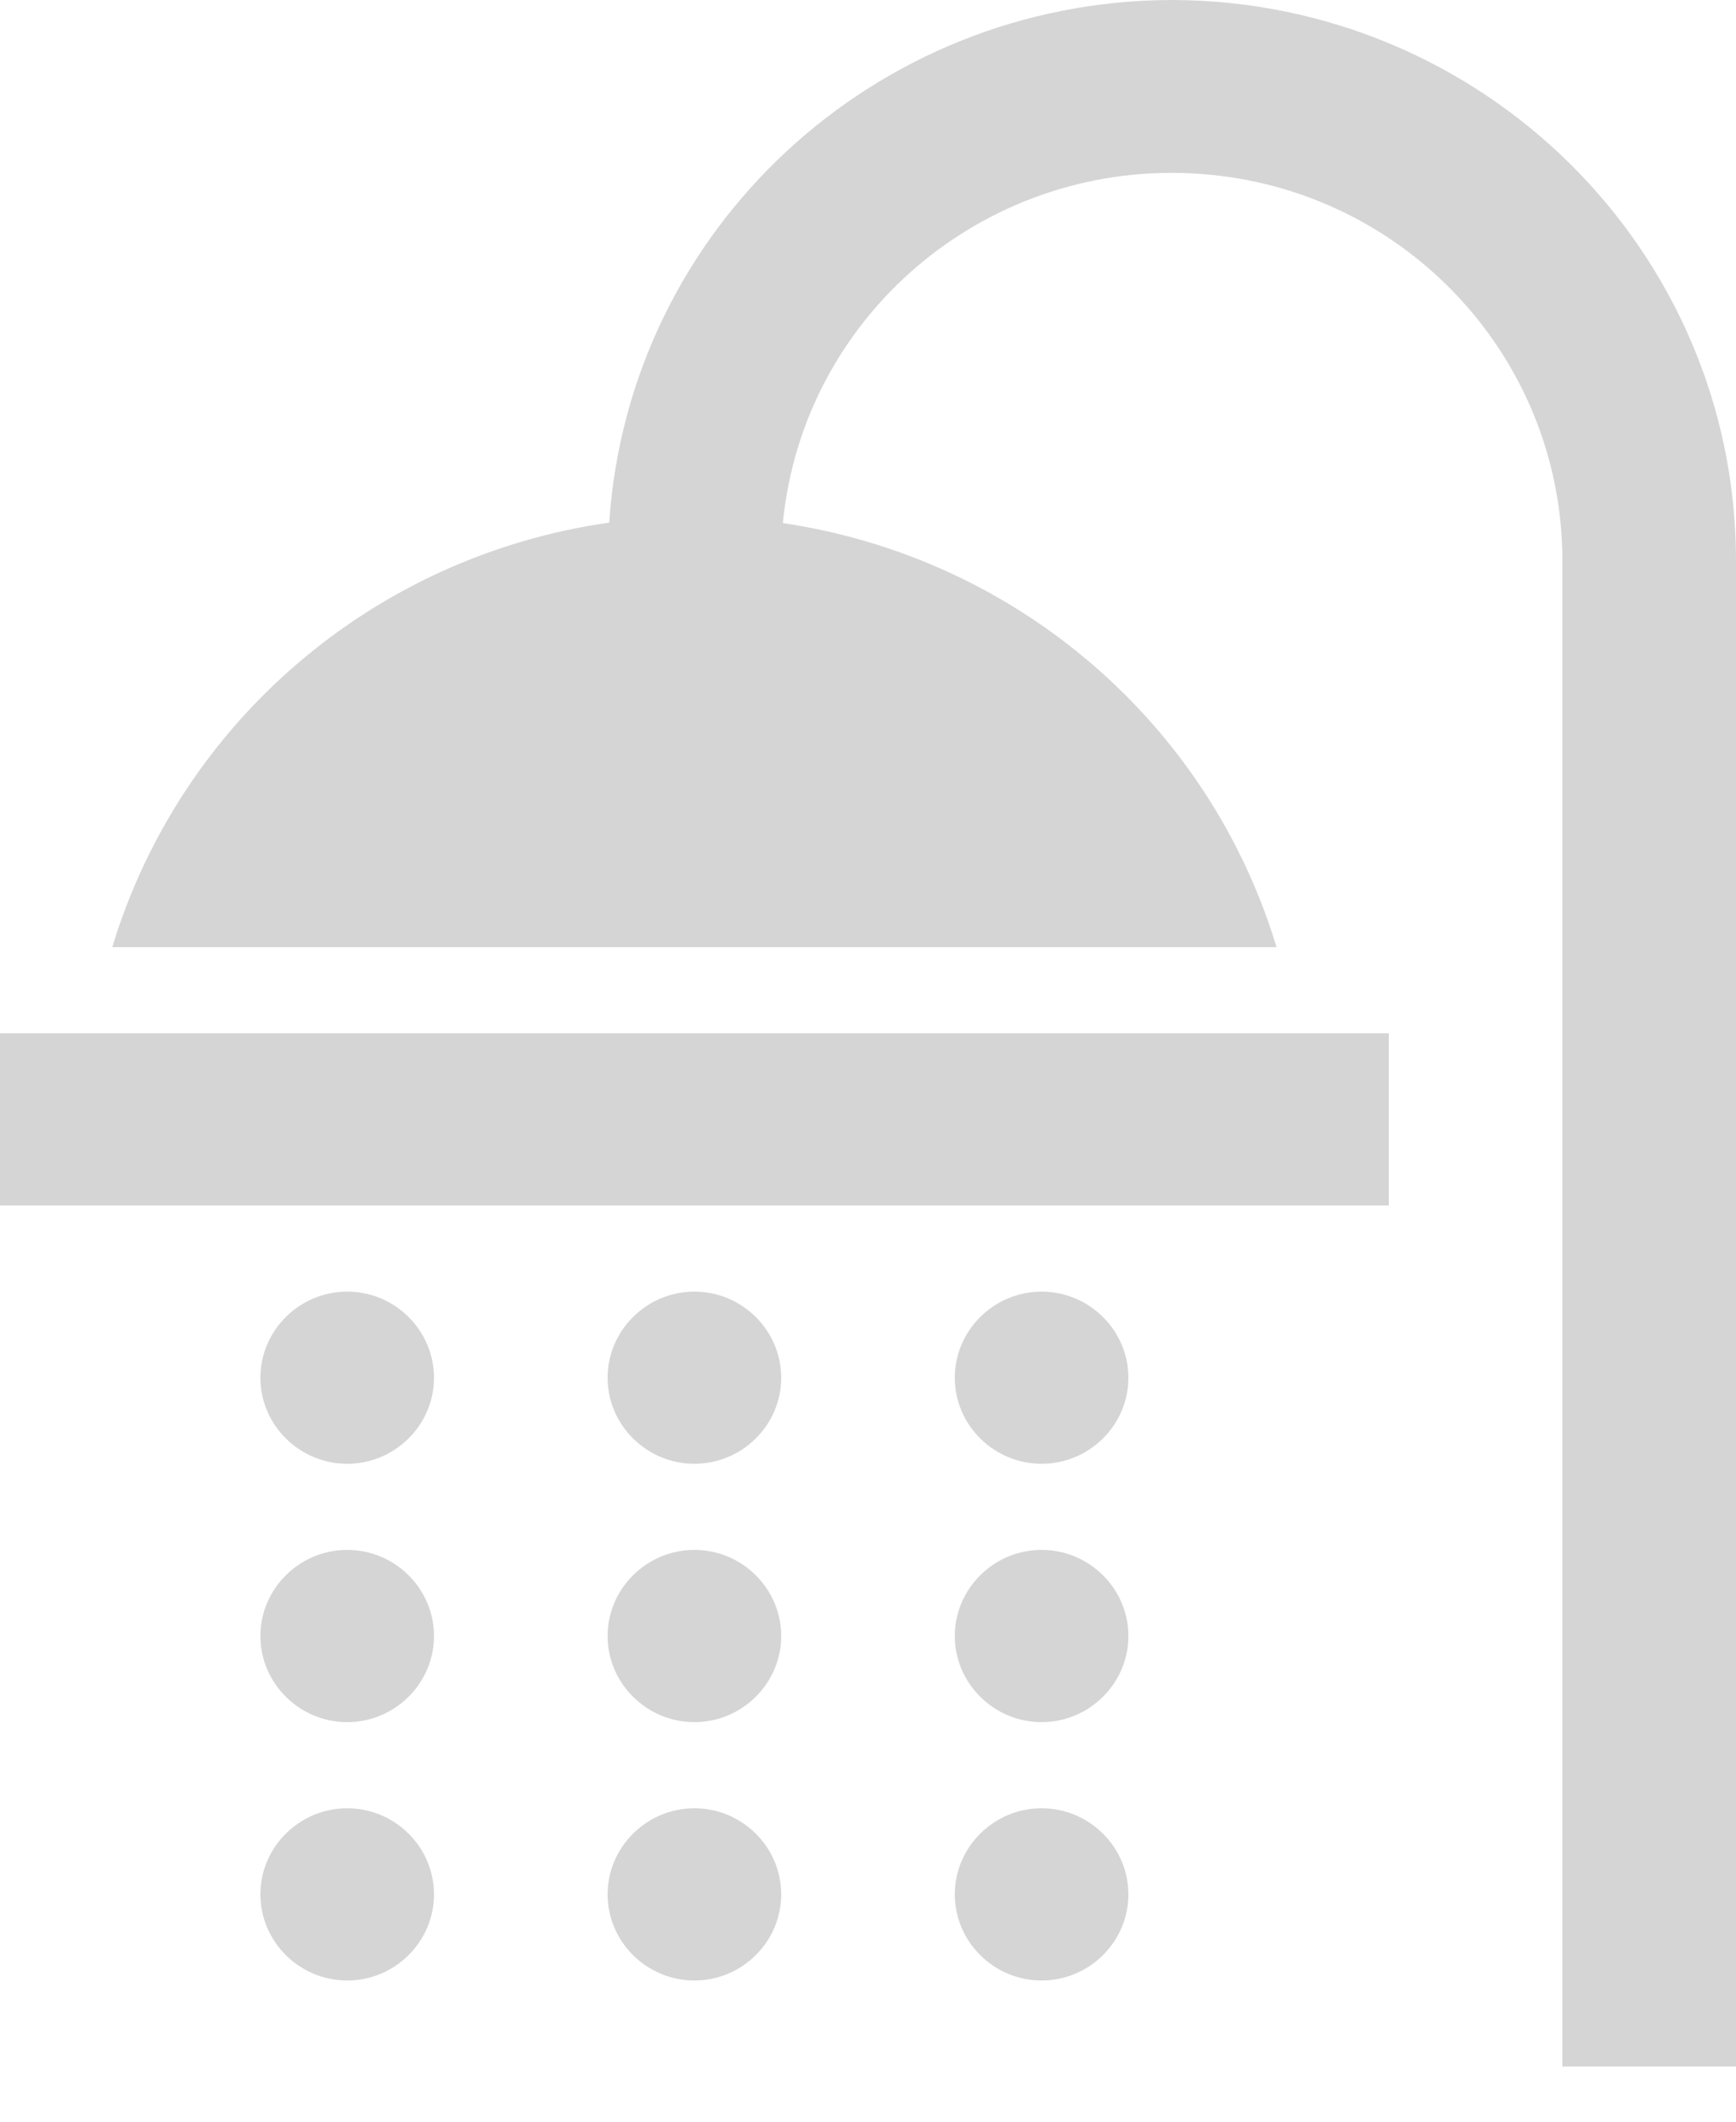 <svg width="18" height="22" viewBox="0 0 18 22" fill="none" xmlns="http://www.w3.org/2000/svg">
<g clip-path="url(#clip0)">
    <g opacity="0.2">
        <path d="M12.15 0C9.073 0.006 6.519 2.372 6.317 5.419C3.881 5.765 1.873 7.483 1.164 9.821H13.236C12.533 7.494 10.536 5.781 8.117 5.424C8.325 3.292 10.181 1.696 12.341 1.797C14.501 1.897 16.194 3.661 16.2 5.804V21.429H18V5.804C17.994 2.6 15.379 0.006 12.15 0Z" fill="#2E2E31"/>
        <path d="M14.4 10.714H0V12.5H14.4V10.714Z" fill="#2E2E31"/>
        <path d="M8.1 19.643C8.1 20.134 7.695 20.536 7.2 20.536C6.705 20.536 6.3 20.134 6.3 19.643C6.3 19.152 6.705 18.75 7.2 18.75C7.695 18.75 8.1 19.152 8.1 19.643Z" fill="#2E2E31"/>
        <path d="M8.1 16.964C8.1 17.455 7.695 17.857 7.2 17.857C6.705 17.857 6.3 17.455 6.3 16.964C6.3 16.473 6.705 16.071 7.2 16.071C7.695 16.071 8.1 16.473 8.1 16.964Z" fill="#2E2E31"/>
        <path d="M11.7 19.643C11.7 20.134 11.295 20.536 10.8 20.536C10.305 20.536 9.9 20.134 9.9 19.643C9.9 19.152 10.305 18.75 10.8 18.75C11.295 18.75 11.7 19.152 11.7 19.643Z" fill="#2E2E31"/>
        <path d="M11.7 16.964C11.7 17.455 11.295 17.857 10.8 17.857C10.305 17.857 9.9 17.455 9.9 16.964C9.9 16.473 10.305 16.071 10.8 16.071C11.295 16.071 11.7 16.473 11.7 16.964Z" fill="#2E2E31"/>
        <path d="M4.5 19.643C4.5 20.134 4.095 20.536 3.6 20.536C3.105 20.536 2.7 20.134 2.7 19.643C2.7 19.152 3.105 18.75 3.6 18.75C4.095 18.75 4.5 19.152 4.5 19.643Z" fill="#2E2E31"/>
        <path d="M4.5 16.964C4.5 17.455 4.095 17.857 3.6 17.857C3.105 17.857 2.7 17.455 2.7 16.964C2.7 16.473 3.105 16.071 3.6 16.071C4.095 16.071 4.5 16.473 4.5 16.964Z" fill="#2E2E31"/>
        <path d="M8.1 14.286C8.1 14.777 7.695 15.178 7.2 15.178C6.705 15.178 6.3 14.777 6.3 14.286C6.3 13.795 6.705 13.393 7.2 13.393C7.695 13.393 8.1 13.795 8.1 14.286Z" fill="#2E2E31"/>
        <path d="M11.7 14.286C11.7 14.777 11.295 15.178 10.8 15.178C10.305 15.178 9.9 14.777 9.9 14.286C9.9 13.795 10.305 13.393 10.8 13.393C11.295 13.393 11.7 13.795 11.7 14.286Z" fill="#2E2E31"/>
        <path d="M4.5 14.286C4.5 14.777 4.095 15.178 3.6 15.178C3.105 15.178 2.7 14.777 2.7 14.286C2.7 13.795 3.105 13.393 3.6 13.393C4.095 13.393 4.5 13.795 4.5 14.286Z" fill="#2E2E31"/>
    </g>
</g>
<defs>
    <clipPath id="clip0">
        <rect width="18" height="21.429" fill="white"/>
    </clipPath>
</defs>
</svg>
